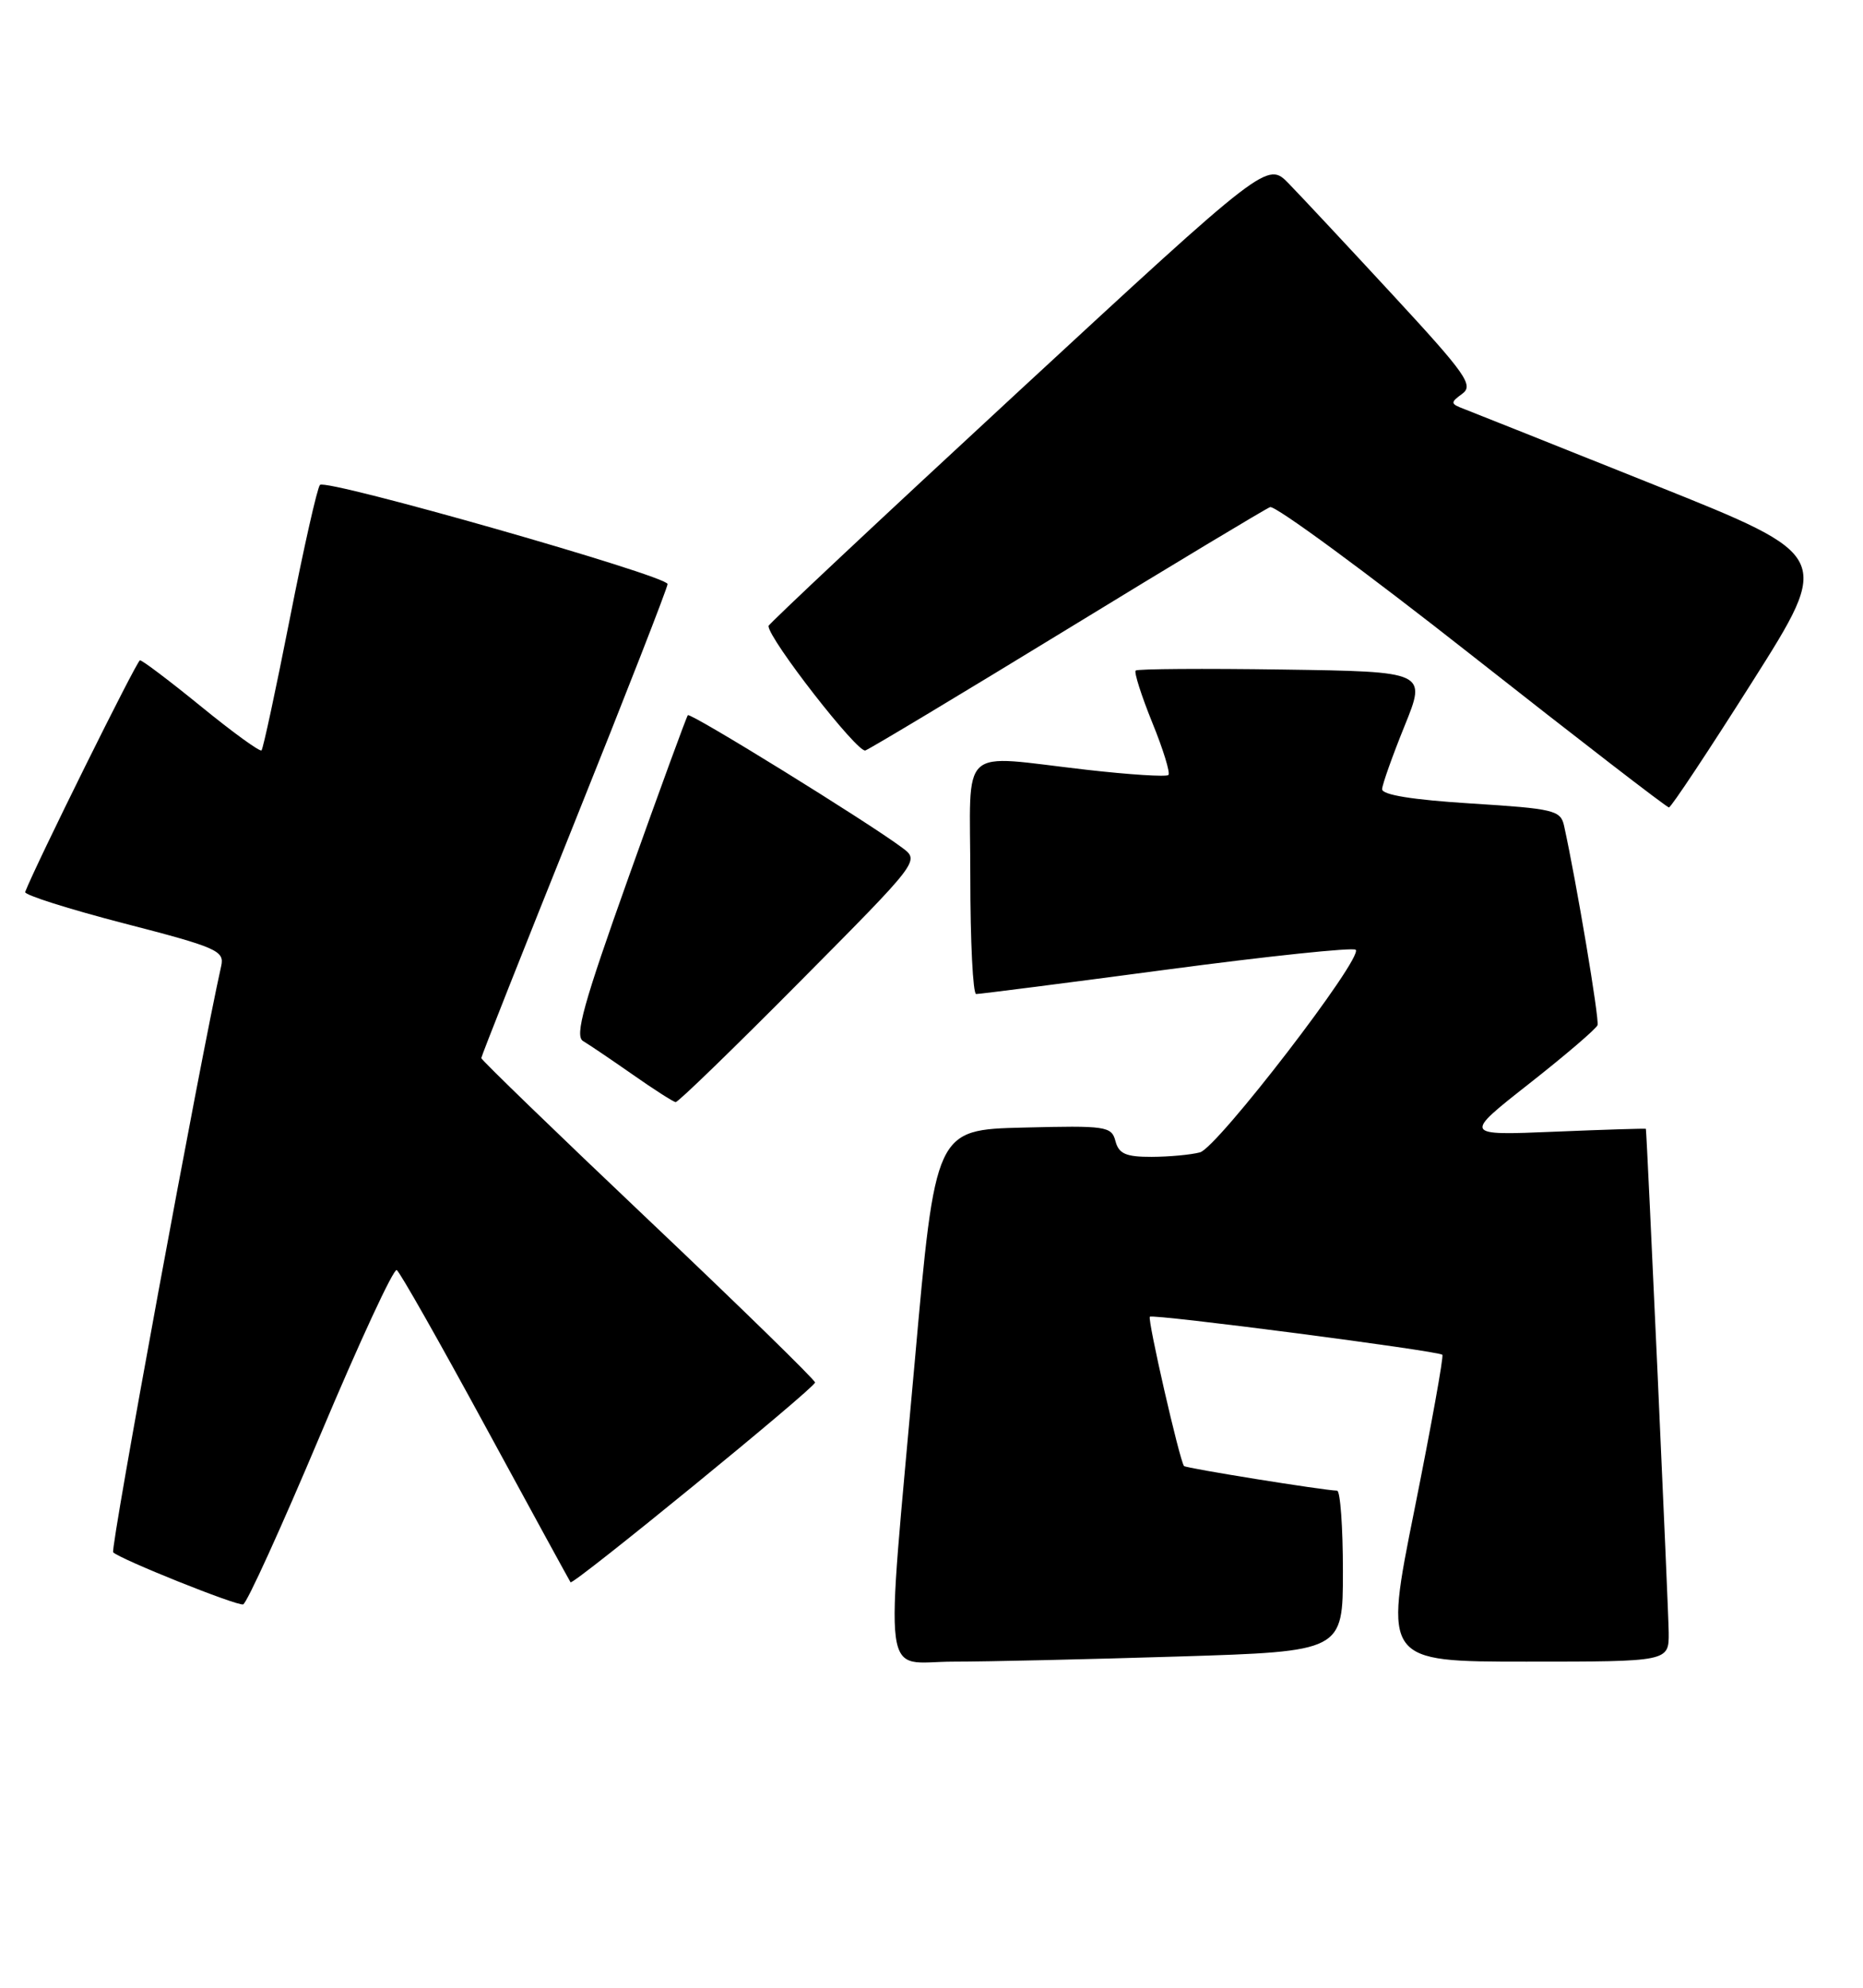 <?xml version="1.0" encoding="UTF-8" standalone="no"?>
<!DOCTYPE svg PUBLIC "-//W3C//DTD SVG 1.1//EN" "http://www.w3.org/Graphics/SVG/1.1/DTD/svg11.dtd" >
<svg xmlns="http://www.w3.org/2000/svg" xmlns:xlink="http://www.w3.org/1999/xlink" version="1.1" viewBox="0 0 240 256">
 <g >
 <path fill="currentColor"
d=" M 151.84 213.34 C 173.00 212.68 173.00 212.68 173.00 202.34 C 173.00 196.65 172.66 191.99 172.25 191.98 C 170.48 191.94 152.76 189.09 152.53 188.81 C 151.96 188.10 147.79 169.88 148.13 169.58 C 148.56 169.20 185.30 173.97 185.81 174.48 C 186.00 174.66 184.38 183.63 182.22 194.41 C 178.28 214.00 178.28 214.00 196.64 214.00 C 215.00 214.00 215.00 214.00 214.97 210.25 C 214.95 207.42 212.16 145.99 212.03 145.38 C 212.01 145.32 206.71 145.48 200.25 145.75 C 188.50 146.24 188.50 146.24 197.00 139.56 C 201.68 135.88 205.64 132.49 205.80 132.03 C 206.06 131.31 203.08 113.57 201.49 106.35 C 201.05 104.35 200.18 104.15 189.51 103.48 C 181.99 103.01 178.02 102.37 178.05 101.63 C 178.08 101.01 179.38 97.35 180.94 93.50 C 183.78 86.50 183.78 86.50 165.24 86.23 C 155.05 86.08 146.53 86.14 146.30 86.36 C 146.08 86.59 147.04 89.60 148.44 93.06 C 149.85 96.51 150.78 99.55 150.52 99.81 C 150.26 100.07 145.52 99.77 139.99 99.14 C 123.22 97.24 125.00 95.59 125.00 113.00 C 125.00 121.25 125.34 128.01 125.75 128.02 C 126.16 128.03 137.20 126.62 150.27 124.88 C 163.35 123.14 174.32 121.99 174.65 122.32 C 175.66 123.33 156.83 147.81 154.59 148.41 C 153.44 148.72 150.64 148.98 148.37 148.99 C 145.05 149.00 144.13 148.60 143.70 146.97 C 143.20 145.05 142.51 144.95 131.83 145.22 C 120.50 145.50 120.50 145.50 117.83 175.50 C 114.02 218.22 113.48 214.00 122.84 214.00 C 127.15 214.00 140.20 213.70 151.84 213.34 Z  M 41.27 184.79 C 46.29 172.87 50.71 163.32 51.11 163.57 C 51.51 163.81 56.66 172.90 62.56 183.76 C 68.46 194.62 73.39 203.62 73.50 203.78 C 73.83 204.19 105.00 178.73 105.00 178.05 C 105.00 177.72 95.33 168.28 83.50 157.07 C 71.67 145.86 62.00 136.50 62.00 136.27 C 62.00 136.04 67.40 122.40 74.00 105.96 C 80.60 89.51 86.00 75.68 86.00 75.22 C 86.00 74.16 42.04 61.62 41.22 62.45 C 40.88 62.79 39.13 70.53 37.34 79.66 C 35.54 88.79 33.90 96.43 33.69 96.64 C 33.48 96.85 29.99 94.32 25.93 91.01 C 21.88 87.71 18.32 85.02 18.03 85.04 C 17.63 85.07 4.58 111.40 3.24 114.88 C 3.10 115.25 8.83 117.07 15.97 118.92 C 27.93 122.01 28.93 122.45 28.50 124.39 C 25.81 136.36 14.18 199.51 14.58 199.92 C 15.49 200.82 30.45 206.82 31.32 206.63 C 31.78 206.53 36.25 196.70 41.27 184.79 Z  M 103.03 126.44 C 118.48 110.87 118.48 110.87 116.24 109.19 C 111.89 105.92 88.94 91.73 88.61 92.11 C 88.43 92.33 85.01 101.67 81.01 112.88 C 75.16 129.28 74.00 133.43 75.12 134.08 C 75.88 134.53 78.75 136.47 81.50 138.39 C 84.25 140.32 86.74 141.91 87.04 141.94 C 87.34 141.98 94.54 135.00 103.03 126.44 Z  M 225.75 87.79 C 236.00 71.60 236.00 71.60 213.25 62.50 C 200.74 57.49 189.64 53.07 188.60 52.67 C 186.83 52.00 186.82 51.85 188.38 50.71 C 189.87 49.62 188.86 48.19 179.43 37.99 C 173.59 31.67 167.56 25.22 166.03 23.65 C 163.26 20.80 163.26 20.80 131.13 50.49 C 113.46 66.82 99.00 80.38 99.00 80.62 C 99.00 82.28 110.49 97.03 111.48 96.65 C 112.16 96.39 123.91 89.33 137.59 80.97 C 151.27 72.60 162.99 65.56 163.62 65.31 C 164.26 65.07 175.97 73.67 189.64 84.43 C 203.31 95.19 214.72 103.99 215.00 103.99 C 215.28 103.98 220.11 96.70 225.75 87.79 Z "/>
</g>
</svg>